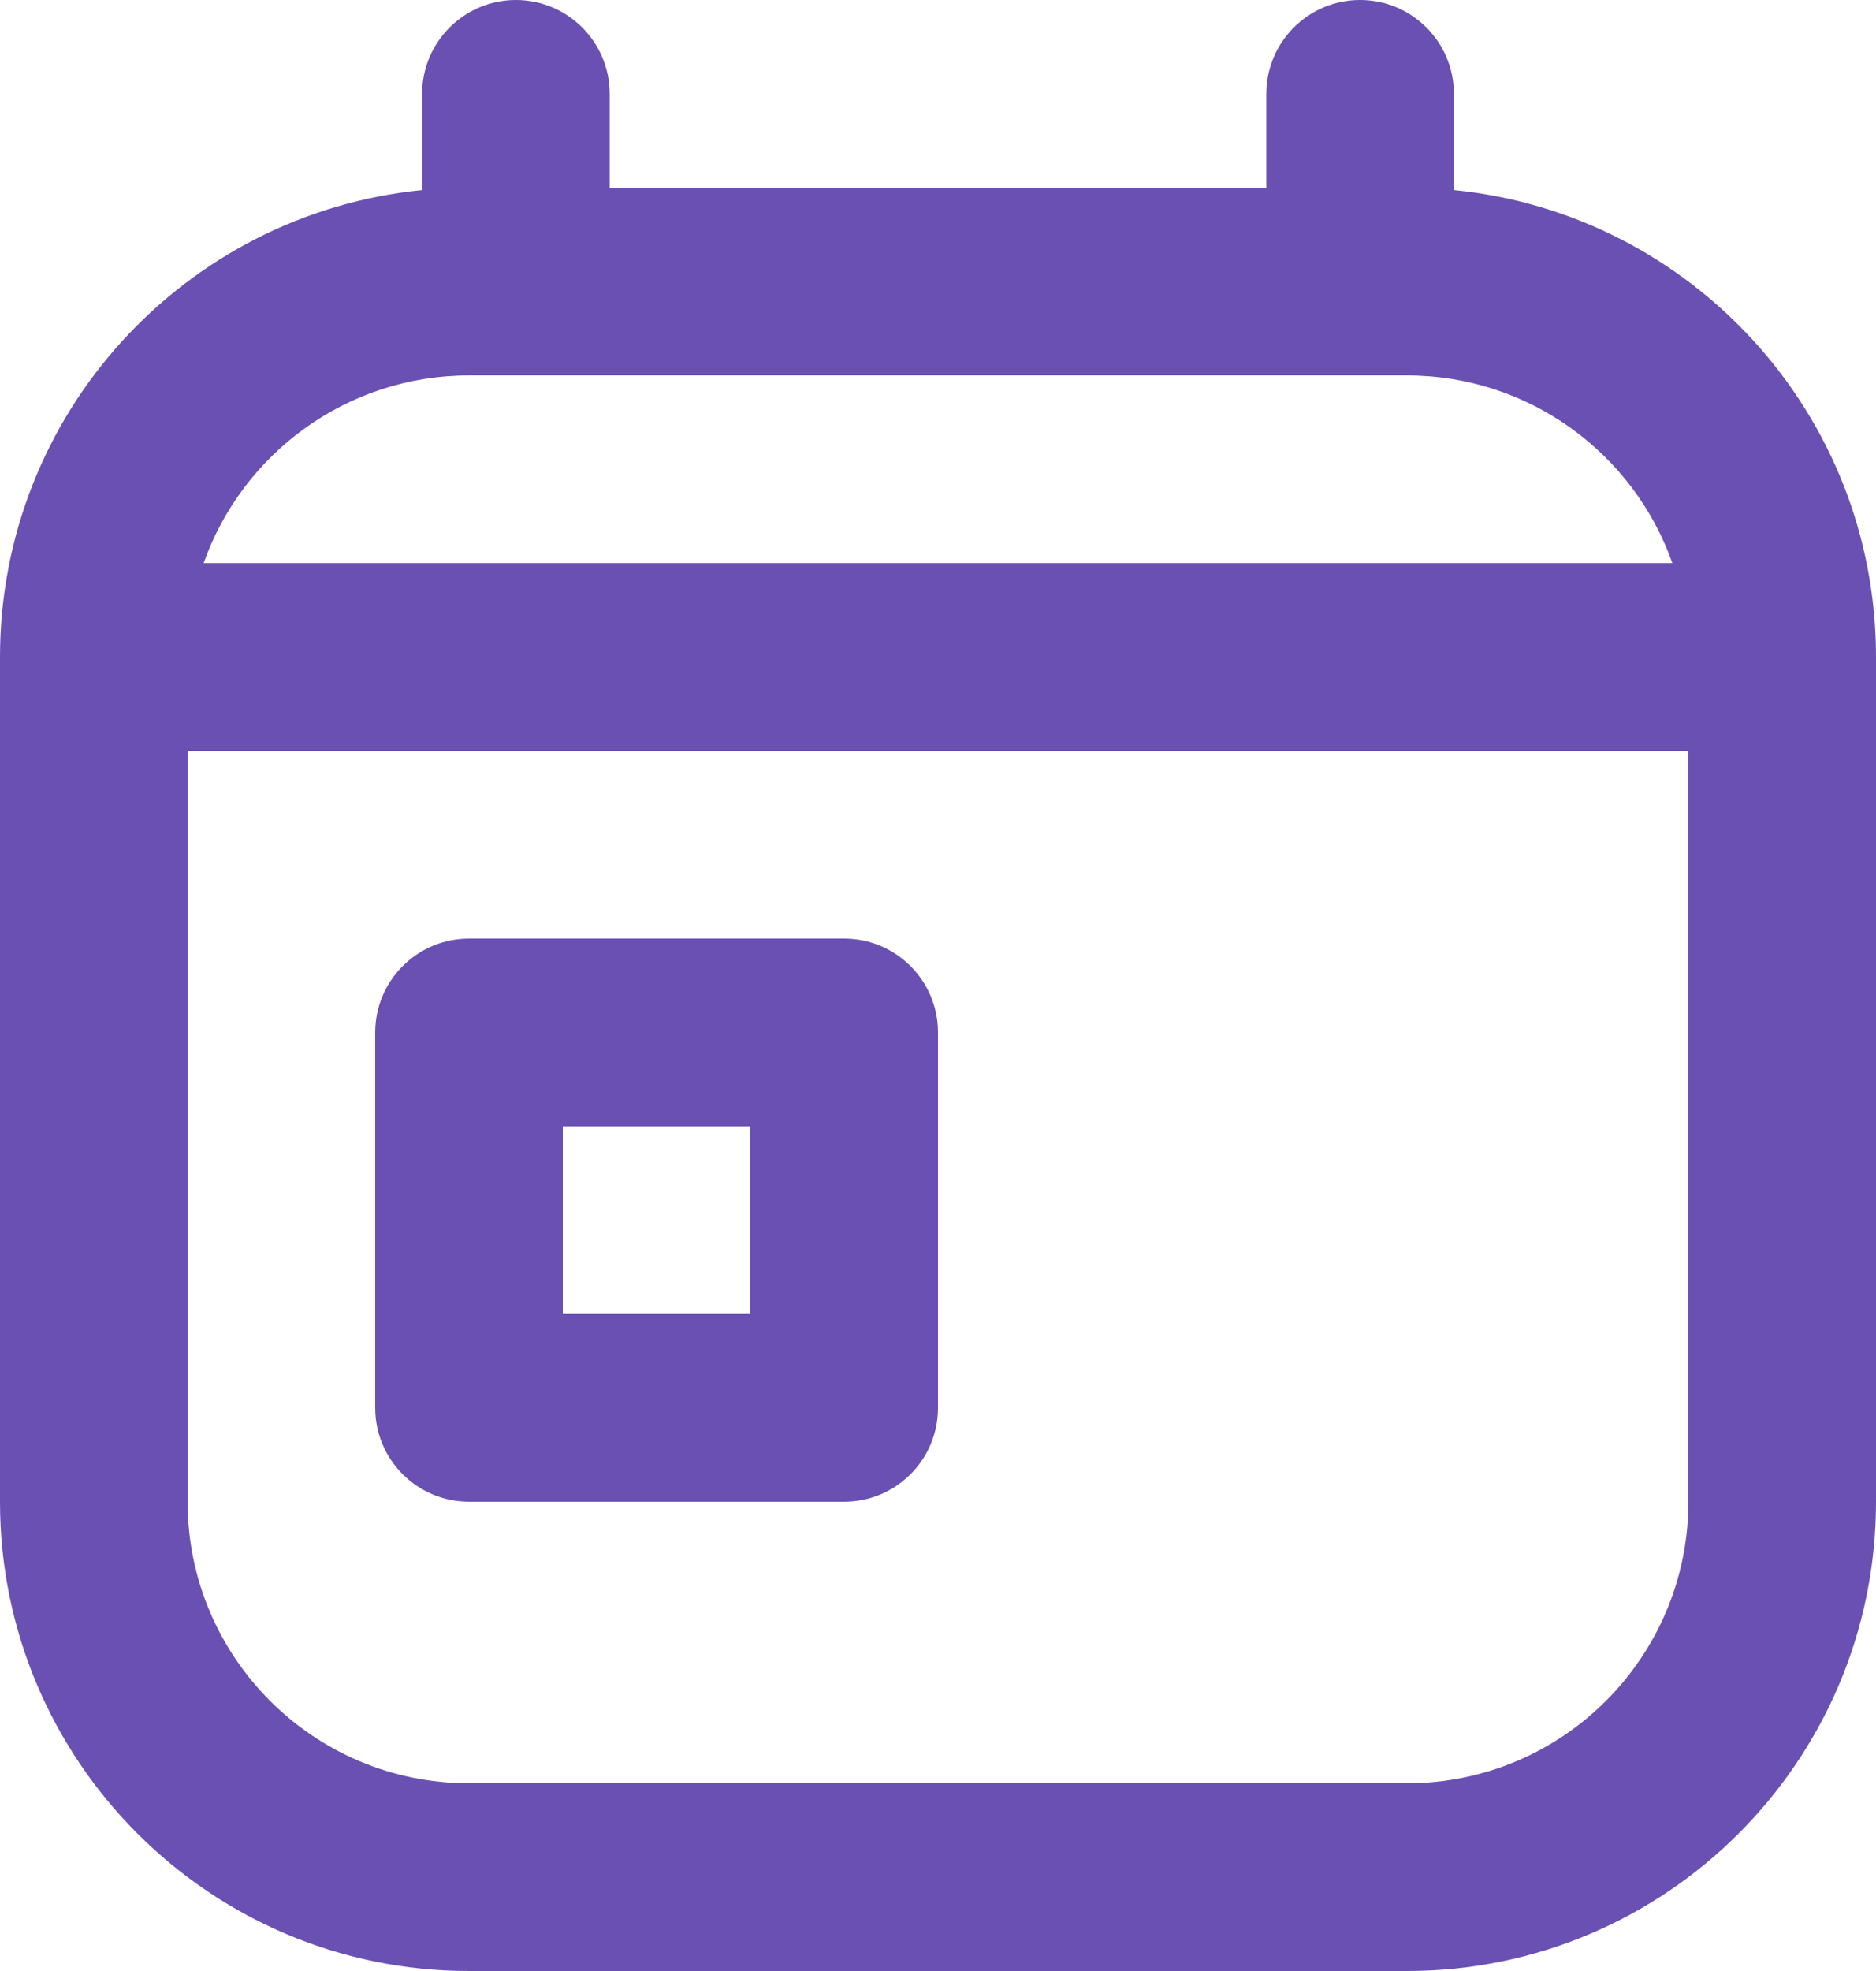 <svg width="20" height="21" viewBox="0 0 20 21" fill="none" xmlns="http://www.w3.org/2000/svg">
<path fill-rule="evenodd" clip-rule="evenodd" d="M5.5 0C6.052 0 6.5 0.448 6.5 1V2H13.5V1C13.5 0.448 13.948 0 14.5 0C15.052 0 15.5 0.448 15.5 1V2.025C18.027 2.276 20 4.407 20 7V16C20 18.761 17.761 21 15 21H5C2.239 21 0 18.761 0 16V7C0 4.407 1.973 2.276 4.5 2.025V1C4.5 0.448 4.948 0 5.5 0ZM2.171 6H17.829C17.418 4.835 16.306 4 15 4H5C3.694 4 2.583 4.835 2.171 6ZM18 8H2V16C2 17.657 3.343 19 5 19H15C16.657 19 18 17.657 18 16V8ZM4 11C4 10.448 4.448 10 5 10H9C9.552 10 10 10.448 10 11V15C10 15.552 9.552 16 9 16H5C4.448 16 4 15.552 4 15V11ZM8 12H6V14H8V12Z" fill="#6A50B2"/>
</svg>
